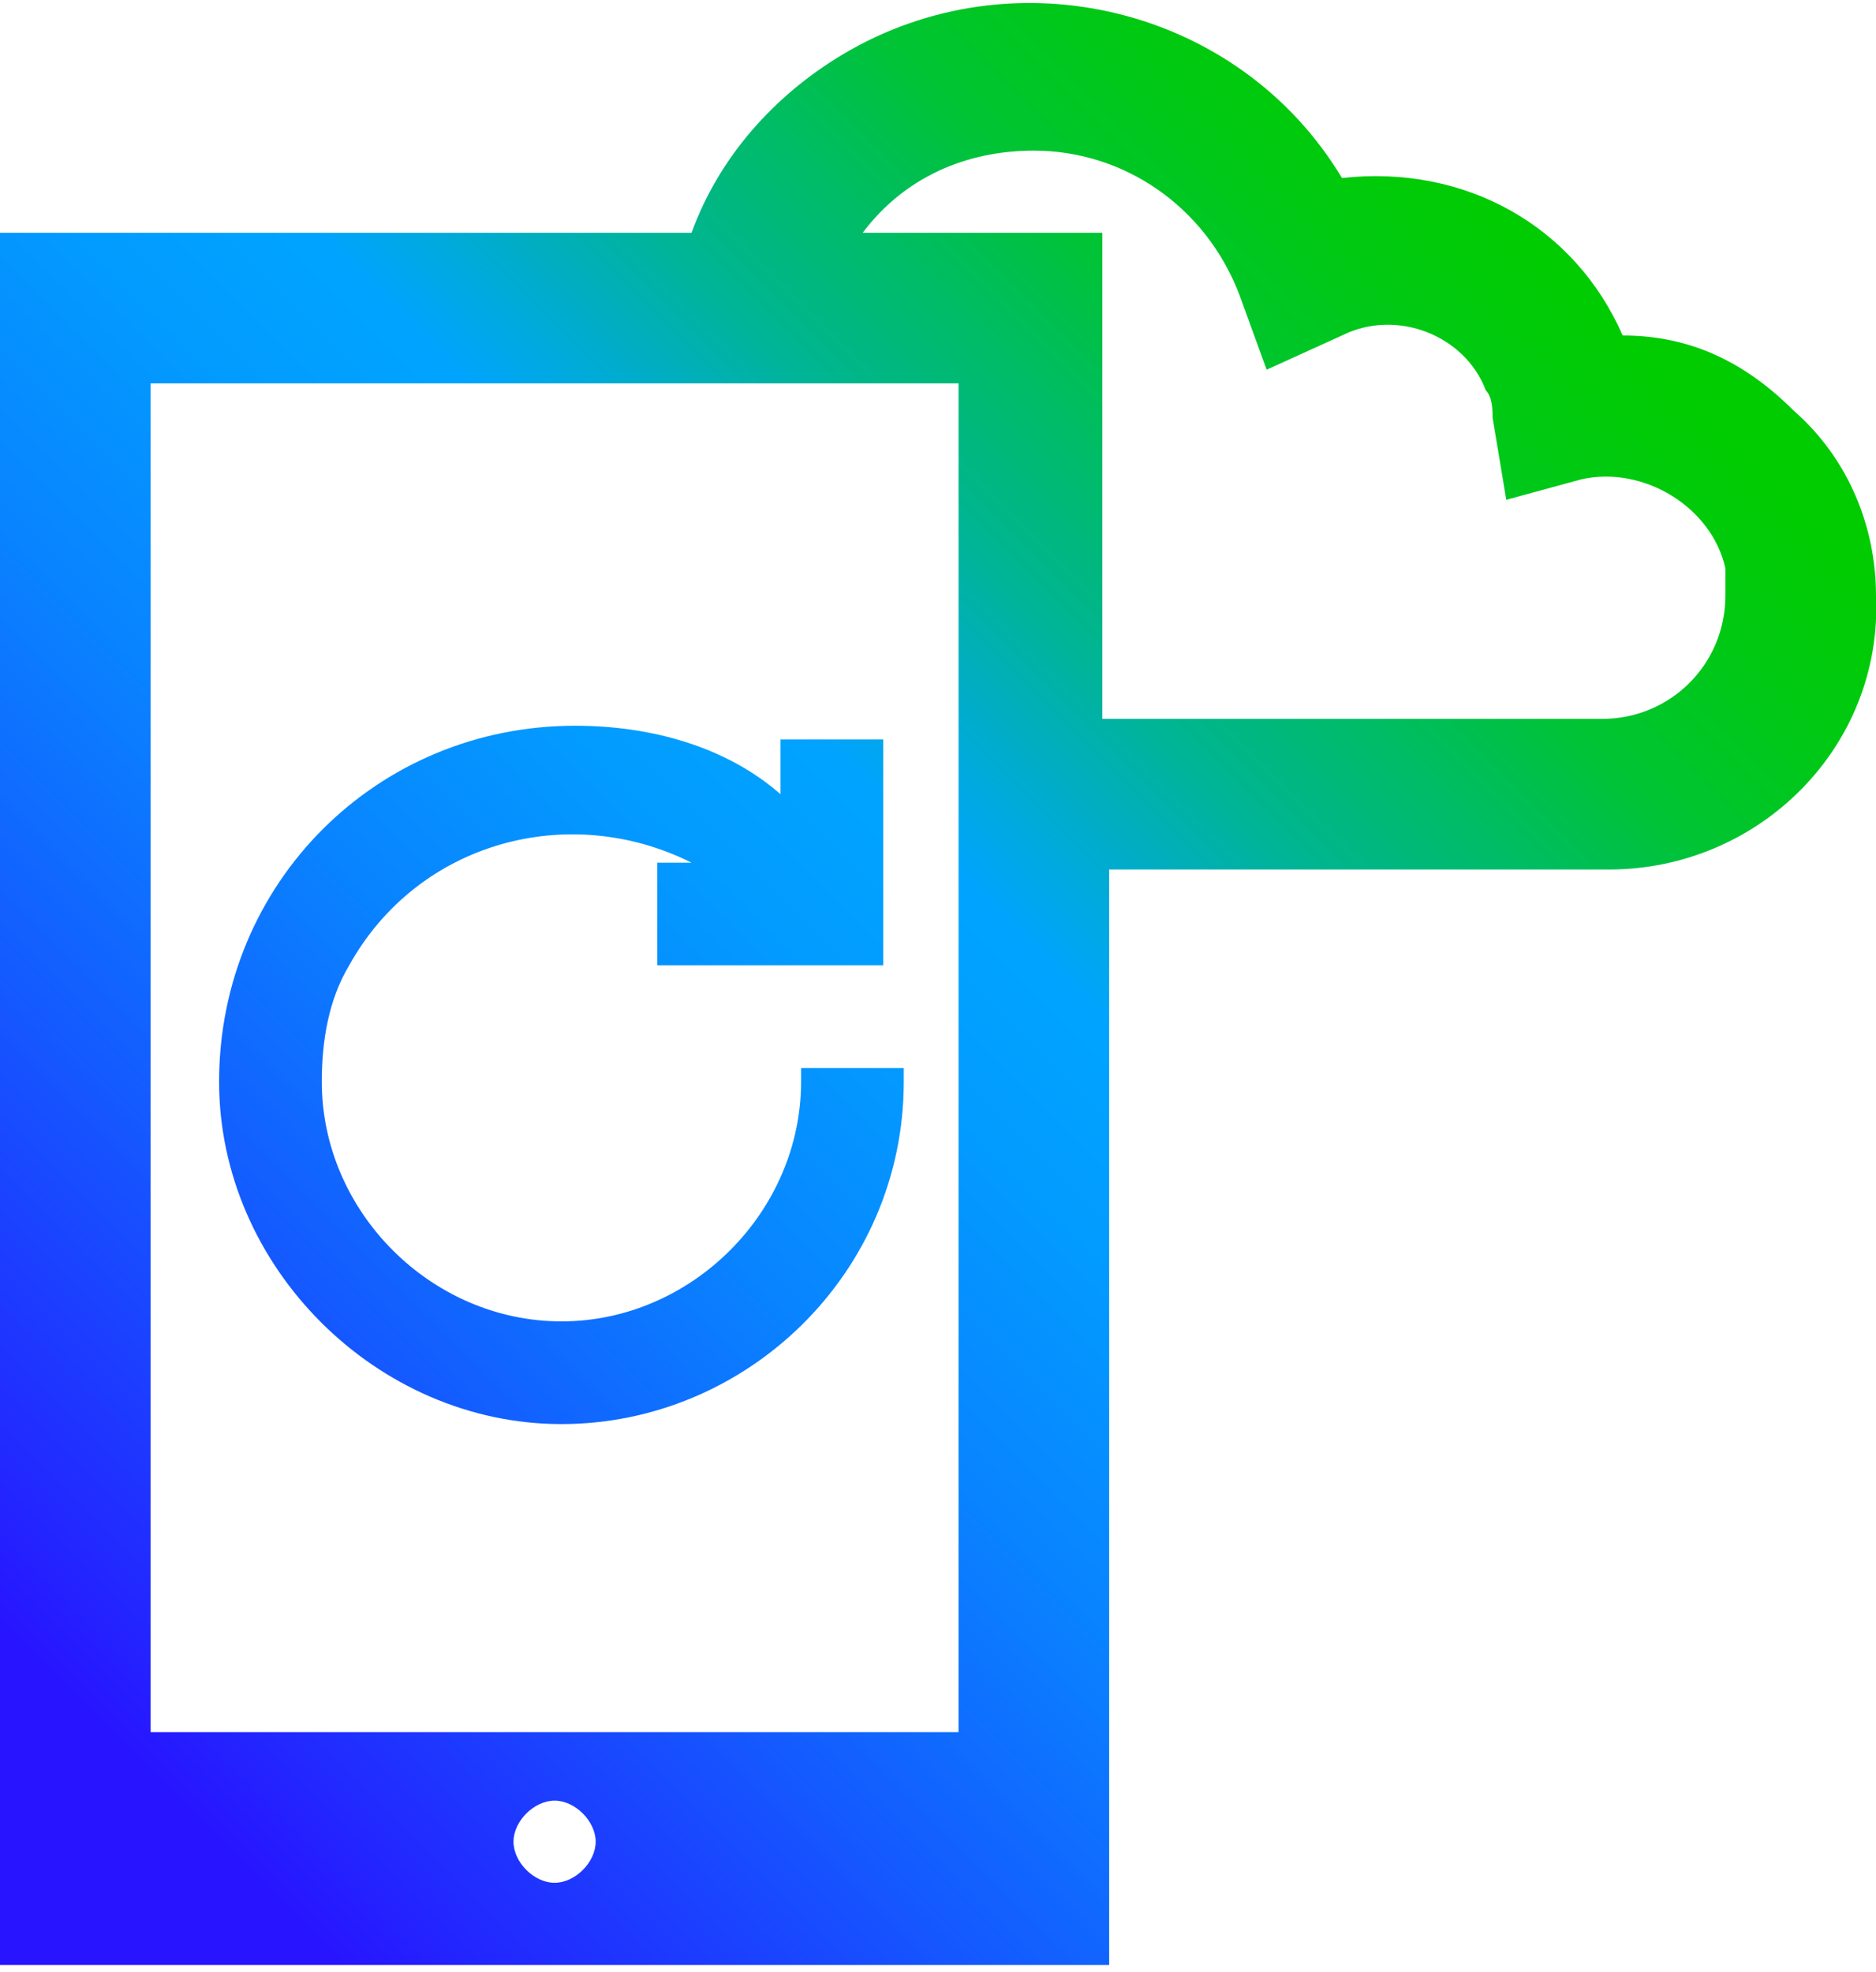 <?xml version="1.0" encoding="utf-8"?>
<!-- Generator: Adobe Illustrator 26.4.1, SVG Export Plug-In . SVG Version: 6.00 Build 0)  -->
<svg version="1.1" id="Layer_1" xmlns="http://www.w3.org/2000/svg" xmlns:xlink="http://www.w3.org/1999/xlink" x="0px" y="0px"
	 viewBox="0 0 27.4 28.8" style="enable-background:new 0 0 27.4 28.8;" xml:space="preserve">
<style type="text/css">
	.st0{fill:url(#SVGID_1_);}
</style>
<g id="Layer_1_00000048465586615848998890000007890025561908907930_">
	
		<linearGradient id="SVGID_1_" gradientUnits="userSpaceOnUse" x1="-2.257" y1="5.058" x2="22.223" y2="29.538" gradientTransform="matrix(1 0 0 -1 0 31.502)">
		<stop  offset="0.1" style="stop-color:#2814FF"/>
		<stop  offset="0.14" style="stop-color:#2324FF"/>
		<stop  offset="0.3" style="stop-color:#145BFF"/>
		<stop  offset="0.43" style="stop-color:#0983FF"/>
		<stop  offset="0.54" style="stop-color:#029BFF"/>
		<stop  offset="0.61" style="stop-color:#00A4FF"/>
		<stop  offset="0.66" style="stop-color:#00ACCE"/>
		<stop  offset="0.72" style="stop-color:#00B590"/>
		<stop  offset="0.79" style="stop-color:#00BD5D"/>
		<stop  offset="0.84" style="stop-color:#00C434"/>
		<stop  offset="0.9" style="stop-color:#00C818"/>
		<stop  offset="0.95" style="stop-color:#00CB06"/>
		<stop  offset="0.98" style="stop-color:#00CC00"/>
	</linearGradient>
	<path class="st0" d="M26.2,6c-0.7-0.7-1.5-1.1-2.5-1.1c-0.7-1.6-2.3-2.5-4.1-2.3c-1.5-2.5-4.8-3.3-7.3-1.8c-1,0.6-1.8,1.5-2.2,2.6
		H0v25.3h16.2v-16h7.3c2.2,0,4-1.8,3.9-4C27.4,7.7,27,6.7,26.2,6z M2.2,25.3V5.6H14v19.7H2.2z M12.6,3.4c0.6-0.8,1.5-1.2,2.5-1.2
		c1.3,0,2.5,0.8,3,2.1l0.4,1.1l1.1-0.5c0.8-0.4,1.8,0,2.1,0.8c0.1,0.1,0.1,0.3,0.1,0.4L22,7.3L23.1,7C24,6.8,25,7.4,25.2,8.3
		c0,0.1,0,0.3,0,0.4c0,1-0.8,1.8-1.8,1.8l0,0h-7.3V3.4L12.6,3.4z M13.2,15.6v0.2c0,2.8-2.3,5-5,5s-5-2.3-5-5c0-2.9,2.3-5.2,5.2-5.2
		c1.1,0,2.2,0.3,3,1v-0.8h1.5v3.3H9.6v-1.5h0.5c-1.8-0.9-4-0.3-5,1.5c-0.3,0.5-0.4,1.1-0.4,1.7c0,1.9,1.6,3.5,3.5,3.5
		s3.5-1.6,3.5-3.5v-0.2L13.2,15.6z M8.1,27.5c-0.3,0-0.6-0.3-0.6-0.6c0-0.3,0.3-0.6,0.6-0.6s0.6,0.3,0.6,0.6S8.4,27.5,8.1,27.5
		L8.1,27.5z"/>
</g>
</svg>
